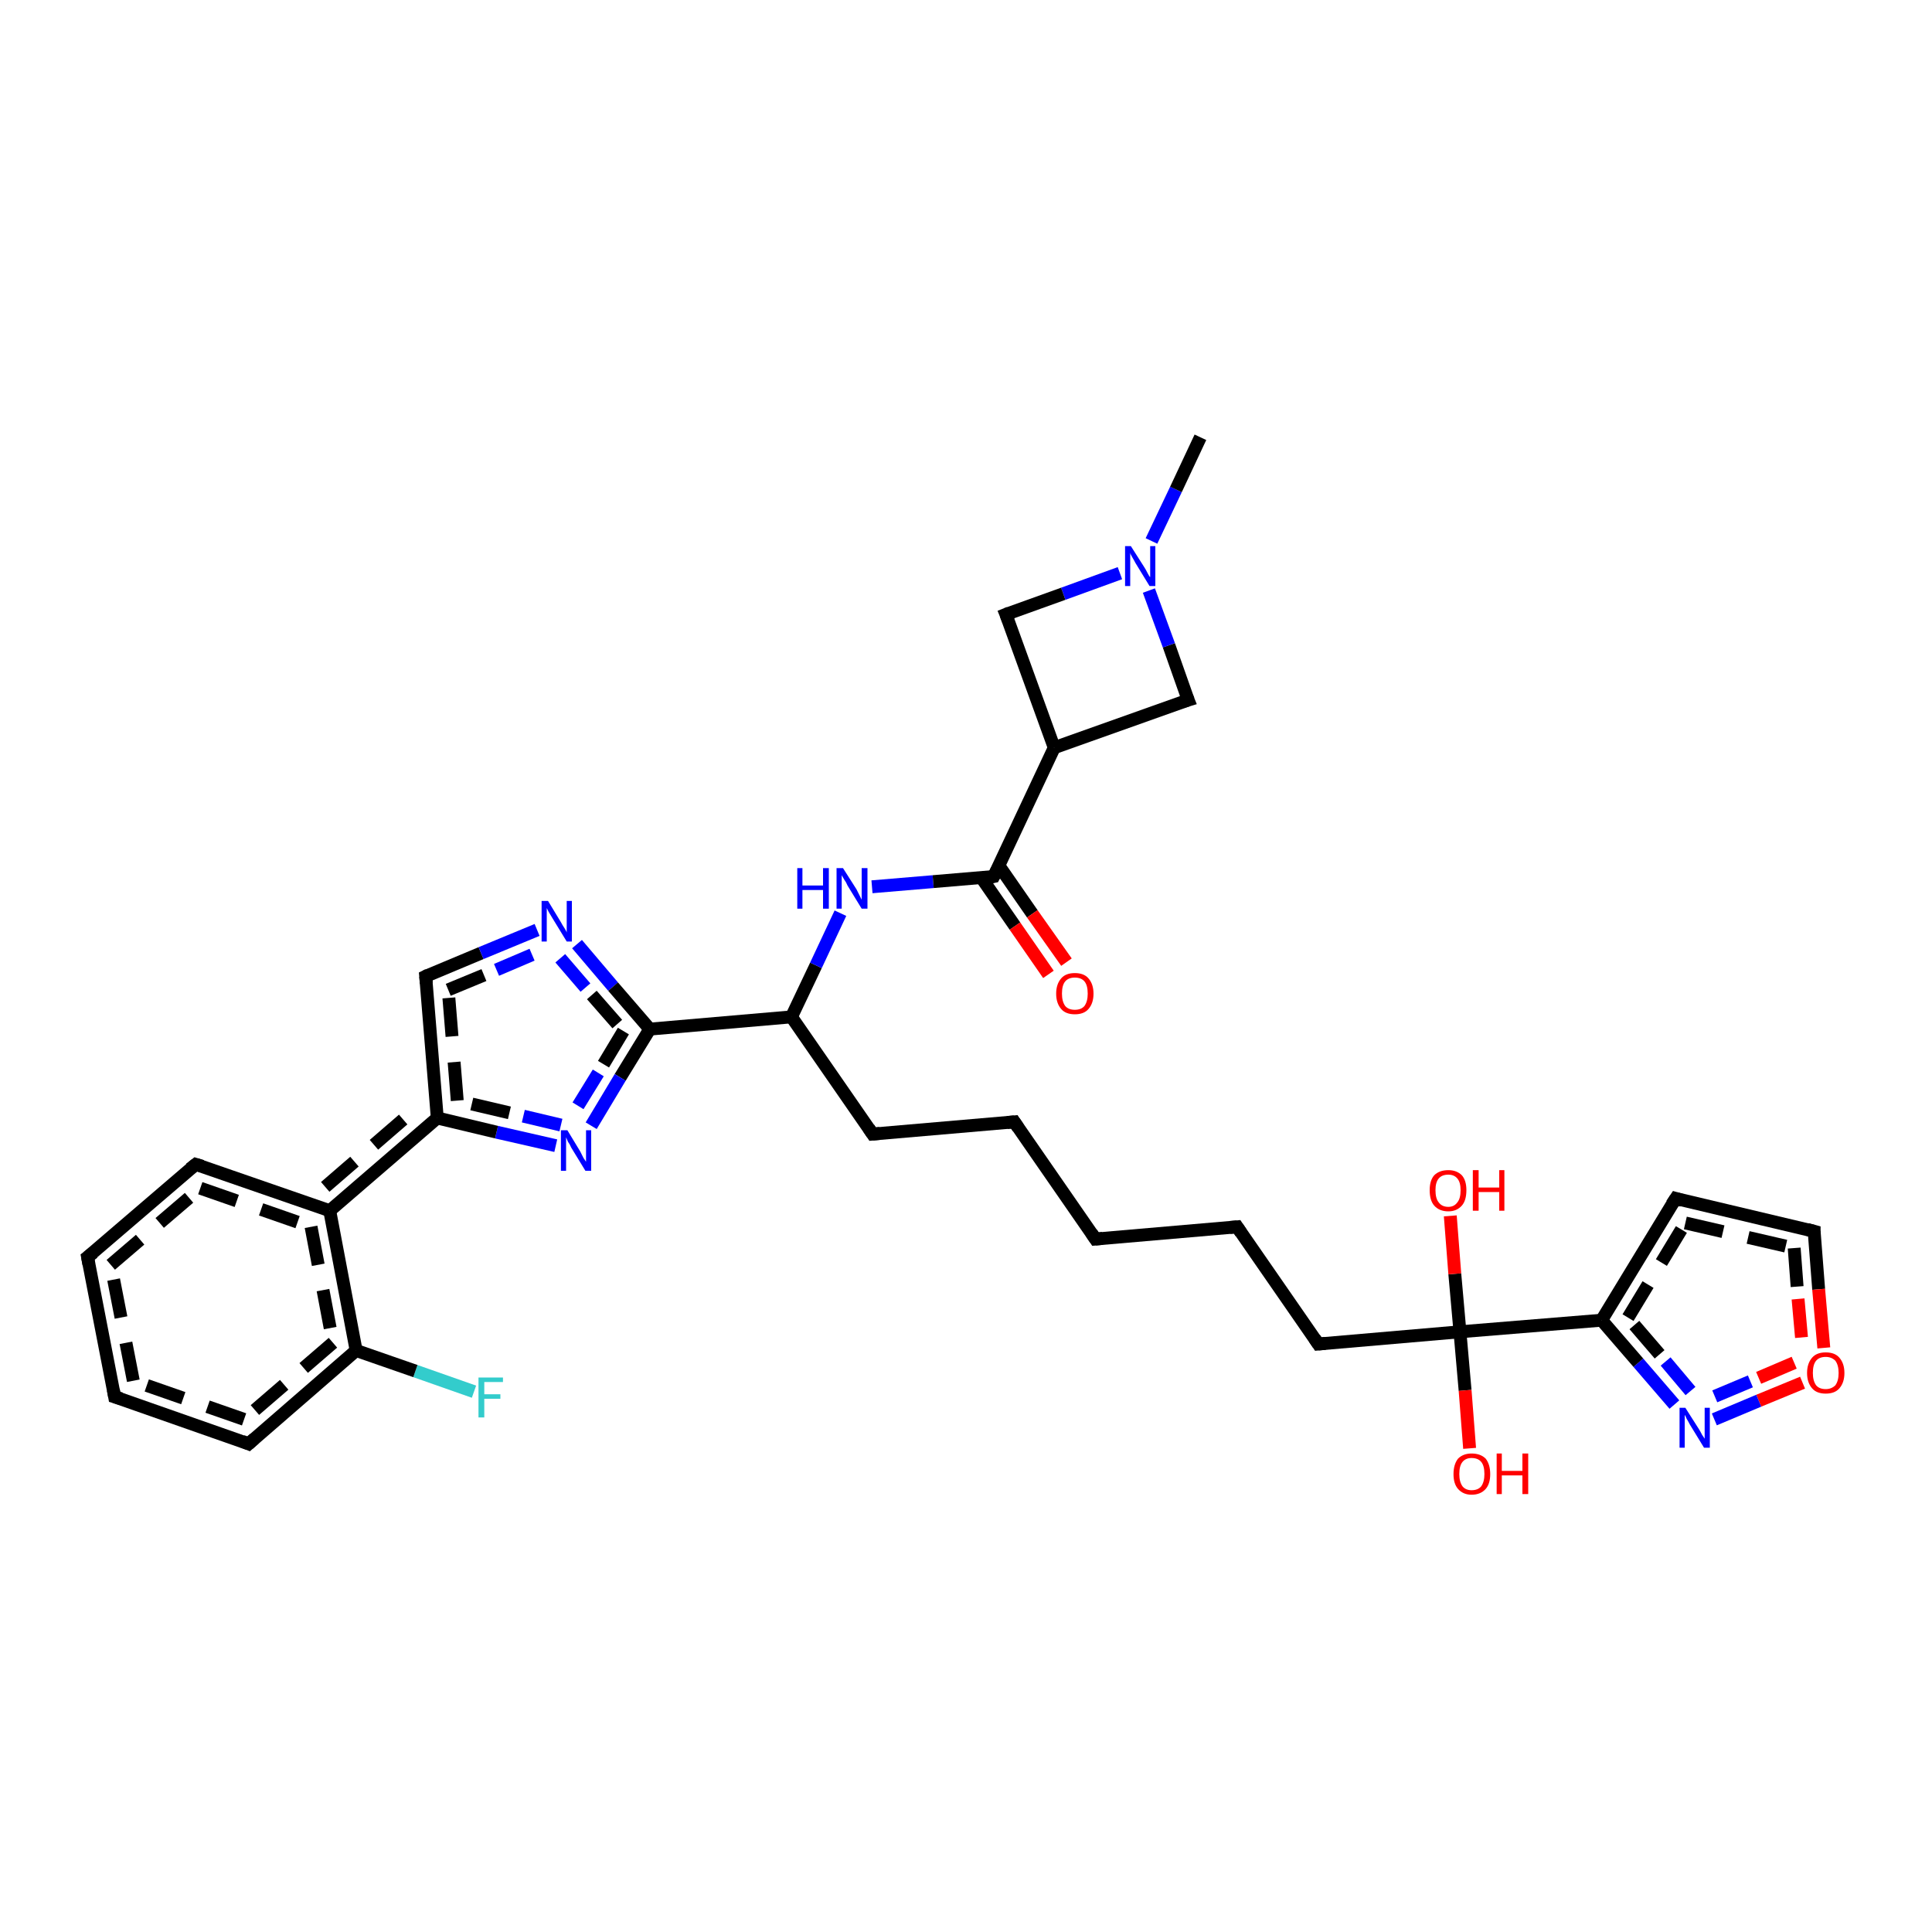 <?xml version='1.0' encoding='iso-8859-1'?>
<svg version='1.1' baseProfile='full'
              xmlns='http://www.w3.org/2000/svg'
                      xmlns:rdkit='http://www.rdkit.org/xml'
                      xmlns:xlink='http://www.w3.org/1999/xlink'
                  xml:space='preserve'
width='300px' height='300px' viewBox='0 0 300 300'>
<!-- END OF HEADER -->
<rect style='opacity:1.0;fill:#FFFFFF;stroke:none' width='300.0' height='300.0' x='0.0' y='0.0'> </rect>
<path class='bond-0 atom-0 atom-1' d='M 73.6,216.1 L 64.5,212.9' style='fill:none;fill-rule:evenodd;stroke:#33CCCC;stroke-width:2.0px;stroke-linecap:butt;stroke-linejoin:miter;stroke-opacity:1' />
<path class='bond-0 atom-0 atom-1' d='M 64.5,212.9 L 55.3,209.7' style='fill:none;fill-rule:evenodd;stroke:#000000;stroke-width:2.0px;stroke-linecap:butt;stroke-linejoin:miter;stroke-opacity:1' />
<path class='bond-1 atom-1 atom-2' d='M 55.3,209.7 L 38.6,224.2' style='fill:none;fill-rule:evenodd;stroke:#000000;stroke-width:2.0px;stroke-linecap:butt;stroke-linejoin:miter;stroke-opacity:1' />
<path class='bond-1 atom-1 atom-2' d='M 51.7,208.5 L 37.9,220.4' style='fill:none;fill-rule:evenodd;stroke:#000000;stroke-width:2.0px;stroke-linecap:butt;stroke-linejoin:miter;stroke-opacity:1;stroke-dasharray:6,4' />
<path class='bond-2 atom-2 atom-3' d='M 38.6,224.2 L 17.8,216.9' style='fill:none;fill-rule:evenodd;stroke:#000000;stroke-width:2.0px;stroke-linecap:butt;stroke-linejoin:miter;stroke-opacity:1' />
<path class='bond-2 atom-2 atom-3' d='M 37.9,220.4 L 20.7,214.4' style='fill:none;fill-rule:evenodd;stroke:#000000;stroke-width:2.0px;stroke-linecap:butt;stroke-linejoin:miter;stroke-opacity:1;stroke-dasharray:6,4' />
<path class='bond-3 atom-3 atom-4' d='M 17.8,216.9 L 13.6,195.2' style='fill:none;fill-rule:evenodd;stroke:#000000;stroke-width:2.0px;stroke-linecap:butt;stroke-linejoin:miter;stroke-opacity:1' />
<path class='bond-3 atom-3 atom-4' d='M 20.7,214.4 L 17.2,196.4' style='fill:none;fill-rule:evenodd;stroke:#000000;stroke-width:2.0px;stroke-linecap:butt;stroke-linejoin:miter;stroke-opacity:1;stroke-dasharray:6,4' />
<path class='bond-4 atom-4 atom-5' d='M 13.6,195.2 L 30.4,180.8' style='fill:none;fill-rule:evenodd;stroke:#000000;stroke-width:2.0px;stroke-linecap:butt;stroke-linejoin:miter;stroke-opacity:1' />
<path class='bond-4 atom-4 atom-5' d='M 17.2,196.4 L 31.1,184.5' style='fill:none;fill-rule:evenodd;stroke:#000000;stroke-width:2.0px;stroke-linecap:butt;stroke-linejoin:miter;stroke-opacity:1;stroke-dasharray:6,4' />
<path class='bond-5 atom-5 atom-6' d='M 30.4,180.8 L 51.2,188.0' style='fill:none;fill-rule:evenodd;stroke:#000000;stroke-width:2.0px;stroke-linecap:butt;stroke-linejoin:miter;stroke-opacity:1' />
<path class='bond-5 atom-5 atom-6' d='M 31.1,184.5 L 48.3,190.5' style='fill:none;fill-rule:evenodd;stroke:#000000;stroke-width:2.0px;stroke-linecap:butt;stroke-linejoin:miter;stroke-opacity:1;stroke-dasharray:6,4' />
<path class='bond-6 atom-6 atom-7' d='M 51.2,188.0 L 67.9,173.6' style='fill:none;fill-rule:evenodd;stroke:#000000;stroke-width:2.0px;stroke-linecap:butt;stroke-linejoin:miter;stroke-opacity:1' />
<path class='bond-6 atom-6 atom-7' d='M 50.5,184.3 L 64.5,172.2' style='fill:none;fill-rule:evenodd;stroke:#000000;stroke-width:2.0px;stroke-linecap:butt;stroke-linejoin:miter;stroke-opacity:1;stroke-dasharray:6,4' />
<path class='bond-7 atom-7 atom-8' d='M 67.9,173.6 L 66.1,151.6' style='fill:none;fill-rule:evenodd;stroke:#000000;stroke-width:2.0px;stroke-linecap:butt;stroke-linejoin:miter;stroke-opacity:1' />
<path class='bond-7 atom-7 atom-8' d='M 71.0,170.9 L 69.6,153.7' style='fill:none;fill-rule:evenodd;stroke:#000000;stroke-width:2.0px;stroke-linecap:butt;stroke-linejoin:miter;stroke-opacity:1;stroke-dasharray:6,4' />
<path class='bond-8 atom-8 atom-9' d='M 66.1,151.6 L 74.7,148.0' style='fill:none;fill-rule:evenodd;stroke:#000000;stroke-width:2.0px;stroke-linecap:butt;stroke-linejoin:miter;stroke-opacity:1' />
<path class='bond-8 atom-8 atom-9' d='M 74.7,148.0 L 83.4,144.4' style='fill:none;fill-rule:evenodd;stroke:#0000FF;stroke-width:2.0px;stroke-linecap:butt;stroke-linejoin:miter;stroke-opacity:1' />
<path class='bond-8 atom-8 atom-9' d='M 69.6,153.7 L 77.1,150.6' style='fill:none;fill-rule:evenodd;stroke:#000000;stroke-width:2.0px;stroke-linecap:butt;stroke-linejoin:miter;stroke-opacity:1;stroke-dasharray:6,4' />
<path class='bond-8 atom-8 atom-9' d='M 77.1,150.6 L 84.6,147.4' style='fill:none;fill-rule:evenodd;stroke:#0000FF;stroke-width:2.0px;stroke-linecap:butt;stroke-linejoin:miter;stroke-opacity:1;stroke-dasharray:6,4' />
<path class='bond-9 atom-9 atom-10' d='M 89.6,146.6 L 95.2,153.2' style='fill:none;fill-rule:evenodd;stroke:#0000FF;stroke-width:2.0px;stroke-linecap:butt;stroke-linejoin:miter;stroke-opacity:1' />
<path class='bond-9 atom-9 atom-10' d='M 95.2,153.2 L 100.9,159.8' style='fill:none;fill-rule:evenodd;stroke:#000000;stroke-width:2.0px;stroke-linecap:butt;stroke-linejoin:miter;stroke-opacity:1' />
<path class='bond-9 atom-9 atom-10' d='M 87.0,148.8 L 91.9,154.5' style='fill:none;fill-rule:evenodd;stroke:#0000FF;stroke-width:2.0px;stroke-linecap:butt;stroke-linejoin:miter;stroke-opacity:1;stroke-dasharray:6,4' />
<path class='bond-9 atom-9 atom-10' d='M 91.9,154.5 L 96.8,160.1' style='fill:none;fill-rule:evenodd;stroke:#000000;stroke-width:2.0px;stroke-linecap:butt;stroke-linejoin:miter;stroke-opacity:1;stroke-dasharray:6,4' />
<path class='bond-10 atom-10 atom-11' d='M 100.9,159.8 L 96.3,167.3' style='fill:none;fill-rule:evenodd;stroke:#000000;stroke-width:2.0px;stroke-linecap:butt;stroke-linejoin:miter;stroke-opacity:1' />
<path class='bond-10 atom-10 atom-11' d='M 96.3,167.3 L 91.8,174.8' style='fill:none;fill-rule:evenodd;stroke:#0000FF;stroke-width:2.0px;stroke-linecap:butt;stroke-linejoin:miter;stroke-opacity:1' />
<path class='bond-10 atom-10 atom-11' d='M 96.8,160.1 L 92.9,166.6' style='fill:none;fill-rule:evenodd;stroke:#000000;stroke-width:2.0px;stroke-linecap:butt;stroke-linejoin:miter;stroke-opacity:1;stroke-dasharray:6,4' />
<path class='bond-10 atom-10 atom-11' d='M 92.9,166.6 L 88.9,173.1' style='fill:none;fill-rule:evenodd;stroke:#0000FF;stroke-width:2.0px;stroke-linecap:butt;stroke-linejoin:miter;stroke-opacity:1;stroke-dasharray:6,4' />
<path class='bond-11 atom-10 atom-12' d='M 100.9,159.8 L 122.9,157.9' style='fill:none;fill-rule:evenodd;stroke:#000000;stroke-width:2.0px;stroke-linecap:butt;stroke-linejoin:miter;stroke-opacity:1' />
<path class='bond-12 atom-12 atom-13' d='M 122.9,157.9 L 126.7,149.9' style='fill:none;fill-rule:evenodd;stroke:#000000;stroke-width:2.0px;stroke-linecap:butt;stroke-linejoin:miter;stroke-opacity:1' />
<path class='bond-12 atom-12 atom-13' d='M 126.7,149.9 L 130.5,141.8' style='fill:none;fill-rule:evenodd;stroke:#0000FF;stroke-width:2.0px;stroke-linecap:butt;stroke-linejoin:miter;stroke-opacity:1' />
<path class='bond-13 atom-13 atom-14' d='M 135.4,137.7 L 144.9,136.9' style='fill:none;fill-rule:evenodd;stroke:#0000FF;stroke-width:2.0px;stroke-linecap:butt;stroke-linejoin:miter;stroke-opacity:1' />
<path class='bond-13 atom-13 atom-14' d='M 144.9,136.9 L 154.3,136.1' style='fill:none;fill-rule:evenodd;stroke:#000000;stroke-width:2.0px;stroke-linecap:butt;stroke-linejoin:miter;stroke-opacity:1' />
<path class='bond-14 atom-14 atom-15' d='M 154.3,136.1 L 163.7,116.1' style='fill:none;fill-rule:evenodd;stroke:#000000;stroke-width:2.0px;stroke-linecap:butt;stroke-linejoin:miter;stroke-opacity:1' />
<path class='bond-15 atom-15 atom-16' d='M 163.7,116.1 L 184.5,108.7' style='fill:none;fill-rule:evenodd;stroke:#000000;stroke-width:2.0px;stroke-linecap:butt;stroke-linejoin:miter;stroke-opacity:1' />
<path class='bond-16 atom-16 atom-17' d='M 184.5,108.7 L 181.5,100.2' style='fill:none;fill-rule:evenodd;stroke:#000000;stroke-width:2.0px;stroke-linecap:butt;stroke-linejoin:miter;stroke-opacity:1' />
<path class='bond-16 atom-16 atom-17' d='M 181.5,100.2 L 178.4,91.7' style='fill:none;fill-rule:evenodd;stroke:#0000FF;stroke-width:2.0px;stroke-linecap:butt;stroke-linejoin:miter;stroke-opacity:1' />
<path class='bond-17 atom-17 atom-18' d='M 178.8,84.0 L 182.6,76.0' style='fill:none;fill-rule:evenodd;stroke:#0000FF;stroke-width:2.0px;stroke-linecap:butt;stroke-linejoin:miter;stroke-opacity:1' />
<path class='bond-17 atom-17 atom-18' d='M 182.6,76.0 L 186.4,67.9' style='fill:none;fill-rule:evenodd;stroke:#000000;stroke-width:2.0px;stroke-linecap:butt;stroke-linejoin:miter;stroke-opacity:1' />
<path class='bond-18 atom-17 atom-19' d='M 173.9,89.0 L 165.1,92.2' style='fill:none;fill-rule:evenodd;stroke:#0000FF;stroke-width:2.0px;stroke-linecap:butt;stroke-linejoin:miter;stroke-opacity:1' />
<path class='bond-18 atom-17 atom-19' d='M 165.1,92.2 L 156.2,95.4' style='fill:none;fill-rule:evenodd;stroke:#000000;stroke-width:2.0px;stroke-linecap:butt;stroke-linejoin:miter;stroke-opacity:1' />
<path class='bond-19 atom-14 atom-20' d='M 152.4,136.3 L 157.6,143.8' style='fill:none;fill-rule:evenodd;stroke:#000000;stroke-width:2.0px;stroke-linecap:butt;stroke-linejoin:miter;stroke-opacity:1' />
<path class='bond-19 atom-14 atom-20' d='M 157.6,143.8 L 162.8,151.3' style='fill:none;fill-rule:evenodd;stroke:#FF0000;stroke-width:2.0px;stroke-linecap:butt;stroke-linejoin:miter;stroke-opacity:1' />
<path class='bond-19 atom-14 atom-20' d='M 155.1,134.4 L 160.3,141.9' style='fill:none;fill-rule:evenodd;stroke:#000000;stroke-width:2.0px;stroke-linecap:butt;stroke-linejoin:miter;stroke-opacity:1' />
<path class='bond-19 atom-14 atom-20' d='M 160.3,141.9 L 165.6,149.4' style='fill:none;fill-rule:evenodd;stroke:#FF0000;stroke-width:2.0px;stroke-linecap:butt;stroke-linejoin:miter;stroke-opacity:1' />
<path class='bond-20 atom-12 atom-21' d='M 122.9,157.9 L 135.5,176.1' style='fill:none;fill-rule:evenodd;stroke:#000000;stroke-width:2.0px;stroke-linecap:butt;stroke-linejoin:miter;stroke-opacity:1' />
<path class='bond-21 atom-21 atom-22' d='M 135.5,176.1 L 157.5,174.2' style='fill:none;fill-rule:evenodd;stroke:#000000;stroke-width:2.0px;stroke-linecap:butt;stroke-linejoin:miter;stroke-opacity:1' />
<path class='bond-22 atom-22 atom-23' d='M 157.5,174.2 L 170.1,192.4' style='fill:none;fill-rule:evenodd;stroke:#000000;stroke-width:2.0px;stroke-linecap:butt;stroke-linejoin:miter;stroke-opacity:1' />
<path class='bond-23 atom-23 atom-24' d='M 170.1,192.4 L 192.1,190.5' style='fill:none;fill-rule:evenodd;stroke:#000000;stroke-width:2.0px;stroke-linecap:butt;stroke-linejoin:miter;stroke-opacity:1' />
<path class='bond-24 atom-24 atom-25' d='M 192.1,190.5 L 204.7,208.7' style='fill:none;fill-rule:evenodd;stroke:#000000;stroke-width:2.0px;stroke-linecap:butt;stroke-linejoin:miter;stroke-opacity:1' />
<path class='bond-25 atom-25 atom-26' d='M 204.7,208.7 L 226.7,206.8' style='fill:none;fill-rule:evenodd;stroke:#000000;stroke-width:2.0px;stroke-linecap:butt;stroke-linejoin:miter;stroke-opacity:1' />
<path class='bond-26 atom-26 atom-27' d='M 226.7,206.8 L 248.7,205.0' style='fill:none;fill-rule:evenodd;stroke:#000000;stroke-width:2.0px;stroke-linecap:butt;stroke-linejoin:miter;stroke-opacity:1' />
<path class='bond-27 atom-27 atom-28' d='M 248.7,205.0 L 260.2,186.1' style='fill:none;fill-rule:evenodd;stroke:#000000;stroke-width:2.0px;stroke-linecap:butt;stroke-linejoin:miter;stroke-opacity:1' />
<path class='bond-27 atom-27 atom-28' d='M 252.8,204.6 L 261.7,189.9' style='fill:none;fill-rule:evenodd;stroke:#000000;stroke-width:2.0px;stroke-linecap:butt;stroke-linejoin:miter;stroke-opacity:1;stroke-dasharray:6,4' />
<path class='bond-28 atom-28 atom-29' d='M 260.2,186.1 L 281.7,191.2' style='fill:none;fill-rule:evenodd;stroke:#000000;stroke-width:2.0px;stroke-linecap:butt;stroke-linejoin:miter;stroke-opacity:1' />
<path class='bond-28 atom-28 atom-29' d='M 261.7,189.9 L 278.6,193.8' style='fill:none;fill-rule:evenodd;stroke:#000000;stroke-width:2.0px;stroke-linecap:butt;stroke-linejoin:miter;stroke-opacity:1;stroke-dasharray:6,4' />
<path class='bond-29 atom-29 atom-30' d='M 281.7,191.2 L 282.4,200.2' style='fill:none;fill-rule:evenodd;stroke:#000000;stroke-width:2.0px;stroke-linecap:butt;stroke-linejoin:miter;stroke-opacity:1' />
<path class='bond-29 atom-29 atom-30' d='M 282.4,200.2 L 283.2,209.3' style='fill:none;fill-rule:evenodd;stroke:#FF0000;stroke-width:2.0px;stroke-linecap:butt;stroke-linejoin:miter;stroke-opacity:1' />
<path class='bond-29 atom-29 atom-30' d='M 278.6,193.8 L 279.2,201.7' style='fill:none;fill-rule:evenodd;stroke:#000000;stroke-width:2.0px;stroke-linecap:butt;stroke-linejoin:miter;stroke-opacity:1;stroke-dasharray:6,4' />
<path class='bond-29 atom-29 atom-30' d='M 279.2,201.7 L 279.9,209.5' style='fill:none;fill-rule:evenodd;stroke:#FF0000;stroke-width:2.0px;stroke-linecap:butt;stroke-linejoin:miter;stroke-opacity:1;stroke-dasharray:6,4' />
<path class='bond-30 atom-30 atom-31' d='M 279.9,214.7 L 273.1,217.5' style='fill:none;fill-rule:evenodd;stroke:#FF0000;stroke-width:2.0px;stroke-linecap:butt;stroke-linejoin:miter;stroke-opacity:1' />
<path class='bond-30 atom-30 atom-31' d='M 273.1,217.5 L 266.2,220.4' style='fill:none;fill-rule:evenodd;stroke:#0000FF;stroke-width:2.0px;stroke-linecap:butt;stroke-linejoin:miter;stroke-opacity:1' />
<path class='bond-30 atom-30 atom-31' d='M 278.6,211.6 L 271.8,214.5' style='fill:none;fill-rule:evenodd;stroke:#FF0000;stroke-width:2.0px;stroke-linecap:butt;stroke-linejoin:miter;stroke-opacity:1;stroke-dasharray:6,4' />
<path class='bond-30 atom-30 atom-31' d='M 271.8,214.5 L 264.9,217.4' style='fill:none;fill-rule:evenodd;stroke:#0000FF;stroke-width:2.0px;stroke-linecap:butt;stroke-linejoin:miter;stroke-opacity:1;stroke-dasharray:6,4' />
<path class='bond-31 atom-26 atom-32' d='M 226.7,206.8 L 227.5,215.9' style='fill:none;fill-rule:evenodd;stroke:#000000;stroke-width:2.0px;stroke-linecap:butt;stroke-linejoin:miter;stroke-opacity:1' />
<path class='bond-31 atom-26 atom-32' d='M 227.5,215.9 L 228.2,224.9' style='fill:none;fill-rule:evenodd;stroke:#FF0000;stroke-width:2.0px;stroke-linecap:butt;stroke-linejoin:miter;stroke-opacity:1' />
<path class='bond-32 atom-26 atom-33' d='M 226.7,206.8 L 225.9,197.8' style='fill:none;fill-rule:evenodd;stroke:#000000;stroke-width:2.0px;stroke-linecap:butt;stroke-linejoin:miter;stroke-opacity:1' />
<path class='bond-32 atom-26 atom-33' d='M 225.9,197.8 L 225.2,188.8' style='fill:none;fill-rule:evenodd;stroke:#FF0000;stroke-width:2.0px;stroke-linecap:butt;stroke-linejoin:miter;stroke-opacity:1' />
<path class='bond-33 atom-6 atom-1' d='M 51.2,188.0 L 55.3,209.7' style='fill:none;fill-rule:evenodd;stroke:#000000;stroke-width:2.0px;stroke-linecap:butt;stroke-linejoin:miter;stroke-opacity:1' />
<path class='bond-33 atom-6 atom-1' d='M 48.3,190.5 L 51.7,208.5' style='fill:none;fill-rule:evenodd;stroke:#000000;stroke-width:2.0px;stroke-linecap:butt;stroke-linejoin:miter;stroke-opacity:1;stroke-dasharray:6,4' />
<path class='bond-34 atom-11 atom-7' d='M 86.3,177.9 L 77.1,175.8' style='fill:none;fill-rule:evenodd;stroke:#0000FF;stroke-width:2.0px;stroke-linecap:butt;stroke-linejoin:miter;stroke-opacity:1' />
<path class='bond-34 atom-11 atom-7' d='M 77.1,175.8 L 67.9,173.6' style='fill:none;fill-rule:evenodd;stroke:#000000;stroke-width:2.0px;stroke-linecap:butt;stroke-linejoin:miter;stroke-opacity:1' />
<path class='bond-34 atom-11 atom-7' d='M 87.1,174.7 L 79.1,172.8' style='fill:none;fill-rule:evenodd;stroke:#0000FF;stroke-width:2.0px;stroke-linecap:butt;stroke-linejoin:miter;stroke-opacity:1;stroke-dasharray:6,4' />
<path class='bond-34 atom-11 atom-7' d='M 79.1,172.8 L 71.0,170.9' style='fill:none;fill-rule:evenodd;stroke:#000000;stroke-width:2.0px;stroke-linecap:butt;stroke-linejoin:miter;stroke-opacity:1;stroke-dasharray:6,4' />
<path class='bond-35 atom-19 atom-15' d='M 156.2,95.4 L 163.7,116.1' style='fill:none;fill-rule:evenodd;stroke:#000000;stroke-width:2.0px;stroke-linecap:butt;stroke-linejoin:miter;stroke-opacity:1' />
<path class='bond-36 atom-31 atom-27' d='M 260.0,218.1 L 254.4,211.6' style='fill:none;fill-rule:evenodd;stroke:#0000FF;stroke-width:2.0px;stroke-linecap:butt;stroke-linejoin:miter;stroke-opacity:1' />
<path class='bond-36 atom-31 atom-27' d='M 254.4,211.6 L 248.7,205.0' style='fill:none;fill-rule:evenodd;stroke:#000000;stroke-width:2.0px;stroke-linecap:butt;stroke-linejoin:miter;stroke-opacity:1' />
<path class='bond-36 atom-31 atom-27' d='M 262.5,216.0 L 257.7,210.3' style='fill:none;fill-rule:evenodd;stroke:#0000FF;stroke-width:2.0px;stroke-linecap:butt;stroke-linejoin:miter;stroke-opacity:1;stroke-dasharray:6,4' />
<path class='bond-36 atom-31 atom-27' d='M 257.7,210.3 L 252.8,204.6' style='fill:none;fill-rule:evenodd;stroke:#000000;stroke-width:2.0px;stroke-linecap:butt;stroke-linejoin:miter;stroke-opacity:1;stroke-dasharray:6,4' />
<path d='M 39.5,223.4 L 38.6,224.2 L 37.6,223.8' style='fill:none;stroke:#000000;stroke-width:2.0px;stroke-linecap:butt;stroke-linejoin:miter;stroke-opacity:1;' />
<path d='M 18.8,217.2 L 17.8,216.9 L 17.6,215.8' style='fill:none;stroke:#000000;stroke-width:2.0px;stroke-linecap:butt;stroke-linejoin:miter;stroke-opacity:1;' />
<path d='M 13.8,196.3 L 13.6,195.2 L 14.5,194.5' style='fill:none;stroke:#000000;stroke-width:2.0px;stroke-linecap:butt;stroke-linejoin:miter;stroke-opacity:1;' />
<path d='M 29.5,181.5 L 30.4,180.8 L 31.4,181.1' style='fill:none;stroke:#000000;stroke-width:2.0px;stroke-linecap:butt;stroke-linejoin:miter;stroke-opacity:1;' />
<path d='M 66.2,152.7 L 66.1,151.6 L 66.5,151.4' style='fill:none;stroke:#000000;stroke-width:2.0px;stroke-linecap:butt;stroke-linejoin:miter;stroke-opacity:1;' />
<path d='M 153.8,136.2 L 154.3,136.1 L 154.8,135.1' style='fill:none;stroke:#000000;stroke-width:2.0px;stroke-linecap:butt;stroke-linejoin:miter;stroke-opacity:1;' />
<path d='M 183.5,109.0 L 184.5,108.7 L 184.3,108.2' style='fill:none;stroke:#000000;stroke-width:2.0px;stroke-linecap:butt;stroke-linejoin:miter;stroke-opacity:1;' />
<path d='M 156.7,95.2 L 156.2,95.4 L 156.6,96.4' style='fill:none;stroke:#000000;stroke-width:2.0px;stroke-linecap:butt;stroke-linejoin:miter;stroke-opacity:1;' />
<path d='M 134.9,175.2 L 135.5,176.1 L 136.6,176.0' style='fill:none;stroke:#000000;stroke-width:2.0px;stroke-linecap:butt;stroke-linejoin:miter;stroke-opacity:1;' />
<path d='M 156.4,174.3 L 157.5,174.2 L 158.1,175.1' style='fill:none;stroke:#000000;stroke-width:2.0px;stroke-linecap:butt;stroke-linejoin:miter;stroke-opacity:1;' />
<path d='M 169.5,191.5 L 170.1,192.4 L 171.2,192.3' style='fill:none;stroke:#000000;stroke-width:2.0px;stroke-linecap:butt;stroke-linejoin:miter;stroke-opacity:1;' />
<path d='M 191.0,190.6 L 192.1,190.5 L 192.7,191.4' style='fill:none;stroke:#000000;stroke-width:2.0px;stroke-linecap:butt;stroke-linejoin:miter;stroke-opacity:1;' />
<path d='M 204.1,207.8 L 204.7,208.7 L 205.8,208.6' style='fill:none;stroke:#000000;stroke-width:2.0px;stroke-linecap:butt;stroke-linejoin:miter;stroke-opacity:1;' />
<path d='M 259.6,187.0 L 260.2,186.1 L 261.2,186.4' style='fill:none;stroke:#000000;stroke-width:2.0px;stroke-linecap:butt;stroke-linejoin:miter;stroke-opacity:1;' />
<path d='M 280.6,190.9 L 281.7,191.2 L 281.7,191.6' style='fill:none;stroke:#000000;stroke-width:2.0px;stroke-linecap:butt;stroke-linejoin:miter;stroke-opacity:1;' />
<path class='atom-0' d='M 74.3 213.9
L 78.1 213.9
L 78.1 214.6
L 75.2 214.6
L 75.2 216.5
L 77.7 216.5
L 77.7 217.2
L 75.2 217.2
L 75.2 220.1
L 74.3 220.1
L 74.3 213.9
' fill='#33CCCC'/>
<path class='atom-9' d='M 85.1 139.9
L 87.1 143.2
Q 87.3 143.6, 87.7 144.2
Q 88.0 144.7, 88.0 144.8
L 88.0 139.9
L 88.8 139.9
L 88.8 146.2
L 88.0 146.2
L 85.8 142.6
Q 85.5 142.1, 85.2 141.6
Q 85.0 141.2, 84.9 141.0
L 84.9 146.2
L 84.1 146.2
L 84.1 139.9
L 85.1 139.9
' fill='#0000FF'/>
<path class='atom-11' d='M 88.1 175.5
L 90.1 178.8
Q 90.3 179.2, 90.6 179.8
Q 91.0 180.4, 91.0 180.4
L 91.0 175.5
L 91.8 175.5
L 91.8 181.8
L 90.9 181.8
L 88.7 178.2
Q 88.5 177.7, 88.2 177.3
Q 88.0 176.8, 87.9 176.6
L 87.9 181.8
L 87.1 181.8
L 87.1 175.5
L 88.1 175.5
' fill='#0000FF'/>
<path class='atom-13' d='M 123.8 134.8
L 124.6 134.8
L 124.6 137.5
L 127.8 137.5
L 127.8 134.8
L 128.7 134.8
L 128.7 141.1
L 127.8 141.1
L 127.8 138.2
L 124.6 138.2
L 124.6 141.1
L 123.8 141.1
L 123.8 134.8
' fill='#0000FF'/>
<path class='atom-13' d='M 130.9 134.8
L 133.0 138.1
Q 133.2 138.5, 133.5 139.1
Q 133.8 139.7, 133.8 139.7
L 133.8 134.8
L 134.7 134.8
L 134.7 141.1
L 133.8 141.1
L 131.6 137.5
Q 131.4 137.0, 131.1 136.6
Q 130.8 136.1, 130.7 135.9
L 130.7 141.1
L 129.9 141.1
L 129.9 134.8
L 130.9 134.8
' fill='#0000FF'/>
<path class='atom-17' d='M 175.6 84.8
L 177.7 88.1
Q 177.9 88.4, 178.2 89.0
Q 178.5 89.6, 178.6 89.6
L 178.6 84.8
L 179.4 84.8
L 179.4 91.0
L 178.5 91.0
L 176.3 87.4
Q 176.1 87.0, 175.8 86.5
Q 175.5 86.0, 175.5 85.8
L 175.5 91.0
L 174.7 91.0
L 174.7 84.8
L 175.6 84.8
' fill='#0000FF'/>
<path class='atom-20' d='M 164.0 154.3
Q 164.0 152.8, 164.8 151.9
Q 165.5 151.1, 166.9 151.1
Q 168.3 151.1, 169.0 151.9
Q 169.8 152.8, 169.8 154.3
Q 169.8 155.8, 169.0 156.7
Q 168.3 157.5, 166.9 157.5
Q 165.5 157.5, 164.8 156.7
Q 164.0 155.8, 164.0 154.3
M 166.9 156.8
Q 167.9 156.8, 168.4 156.2
Q 168.9 155.5, 168.9 154.3
Q 168.9 153.0, 168.4 152.4
Q 167.9 151.8, 166.9 151.8
Q 165.9 151.8, 165.4 152.4
Q 164.9 153.0, 164.9 154.3
Q 164.9 155.5, 165.4 156.2
Q 165.9 156.8, 166.9 156.8
' fill='#FF0000'/>
<path class='atom-30' d='M 280.6 213.2
Q 280.6 211.7, 281.4 210.8
Q 282.1 210.0, 283.5 210.0
Q 284.9 210.0, 285.6 210.8
Q 286.4 211.7, 286.4 213.2
Q 286.4 214.7, 285.6 215.6
Q 284.9 216.4, 283.5 216.4
Q 282.1 216.4, 281.4 215.6
Q 280.6 214.7, 280.6 213.2
M 283.5 215.7
Q 284.4 215.7, 285.0 215.1
Q 285.5 214.4, 285.5 213.2
Q 285.5 212.0, 285.0 211.3
Q 284.4 210.7, 283.5 210.7
Q 282.5 210.7, 282.0 211.3
Q 281.5 211.9, 281.5 213.2
Q 281.5 214.4, 282.0 215.1
Q 282.5 215.7, 283.5 215.7
' fill='#FF0000'/>
<path class='atom-31' d='M 261.7 218.6
L 263.8 221.9
Q 264.0 222.2, 264.3 222.8
Q 264.7 223.4, 264.7 223.4
L 264.7 218.6
L 265.5 218.6
L 265.5 224.8
L 264.6 224.8
L 262.4 221.2
Q 262.2 220.8, 261.9 220.3
Q 261.7 219.8, 261.6 219.7
L 261.6 224.8
L 260.8 224.8
L 260.8 218.6
L 261.7 218.6
' fill='#0000FF'/>
<path class='atom-32' d='M 225.7 228.9
Q 225.7 227.4, 226.4 226.5
Q 227.2 225.7, 228.5 225.7
Q 229.9 225.7, 230.7 226.5
Q 231.4 227.4, 231.4 228.9
Q 231.4 230.4, 230.7 231.2
Q 229.9 232.1, 228.5 232.1
Q 227.2 232.1, 226.4 231.2
Q 225.7 230.4, 225.7 228.9
M 228.5 231.4
Q 229.5 231.4, 230.0 230.8
Q 230.5 230.1, 230.5 228.9
Q 230.5 227.6, 230.0 227.0
Q 229.5 226.4, 228.5 226.4
Q 227.6 226.4, 227.1 227.0
Q 226.6 227.6, 226.6 228.9
Q 226.6 230.1, 227.1 230.8
Q 227.6 231.4, 228.5 231.4
' fill='#FF0000'/>
<path class='atom-32' d='M 232.4 225.7
L 233.2 225.7
L 233.2 228.4
L 236.4 228.4
L 236.4 225.7
L 237.3 225.7
L 237.3 232.0
L 236.4 232.0
L 236.4 229.1
L 233.2 229.1
L 233.2 232.0
L 232.4 232.0
L 232.4 225.7
' fill='#FF0000'/>
<path class='atom-33' d='M 222.0 184.8
Q 222.0 183.3, 222.7 182.5
Q 223.5 181.7, 224.9 181.7
Q 226.2 181.7, 227.0 182.5
Q 227.7 183.3, 227.7 184.8
Q 227.7 186.4, 227.0 187.2
Q 226.2 188.1, 224.9 188.1
Q 223.5 188.1, 222.7 187.2
Q 222.0 186.4, 222.0 184.8
M 224.9 187.4
Q 225.8 187.4, 226.3 186.7
Q 226.8 186.1, 226.8 184.8
Q 226.8 183.6, 226.3 183.0
Q 225.8 182.4, 224.9 182.4
Q 223.9 182.4, 223.4 183.0
Q 222.9 183.6, 222.9 184.8
Q 222.9 186.1, 223.4 186.7
Q 223.9 187.4, 224.9 187.4
' fill='#FF0000'/>
<path class='atom-33' d='M 228.7 181.7
L 229.6 181.7
L 229.6 184.4
L 232.8 184.4
L 232.8 181.7
L 233.6 181.7
L 233.6 188.0
L 232.8 188.0
L 232.8 185.1
L 229.6 185.1
L 229.6 188.0
L 228.7 188.0
L 228.7 181.7
' fill='#FF0000'/>
</svg>
